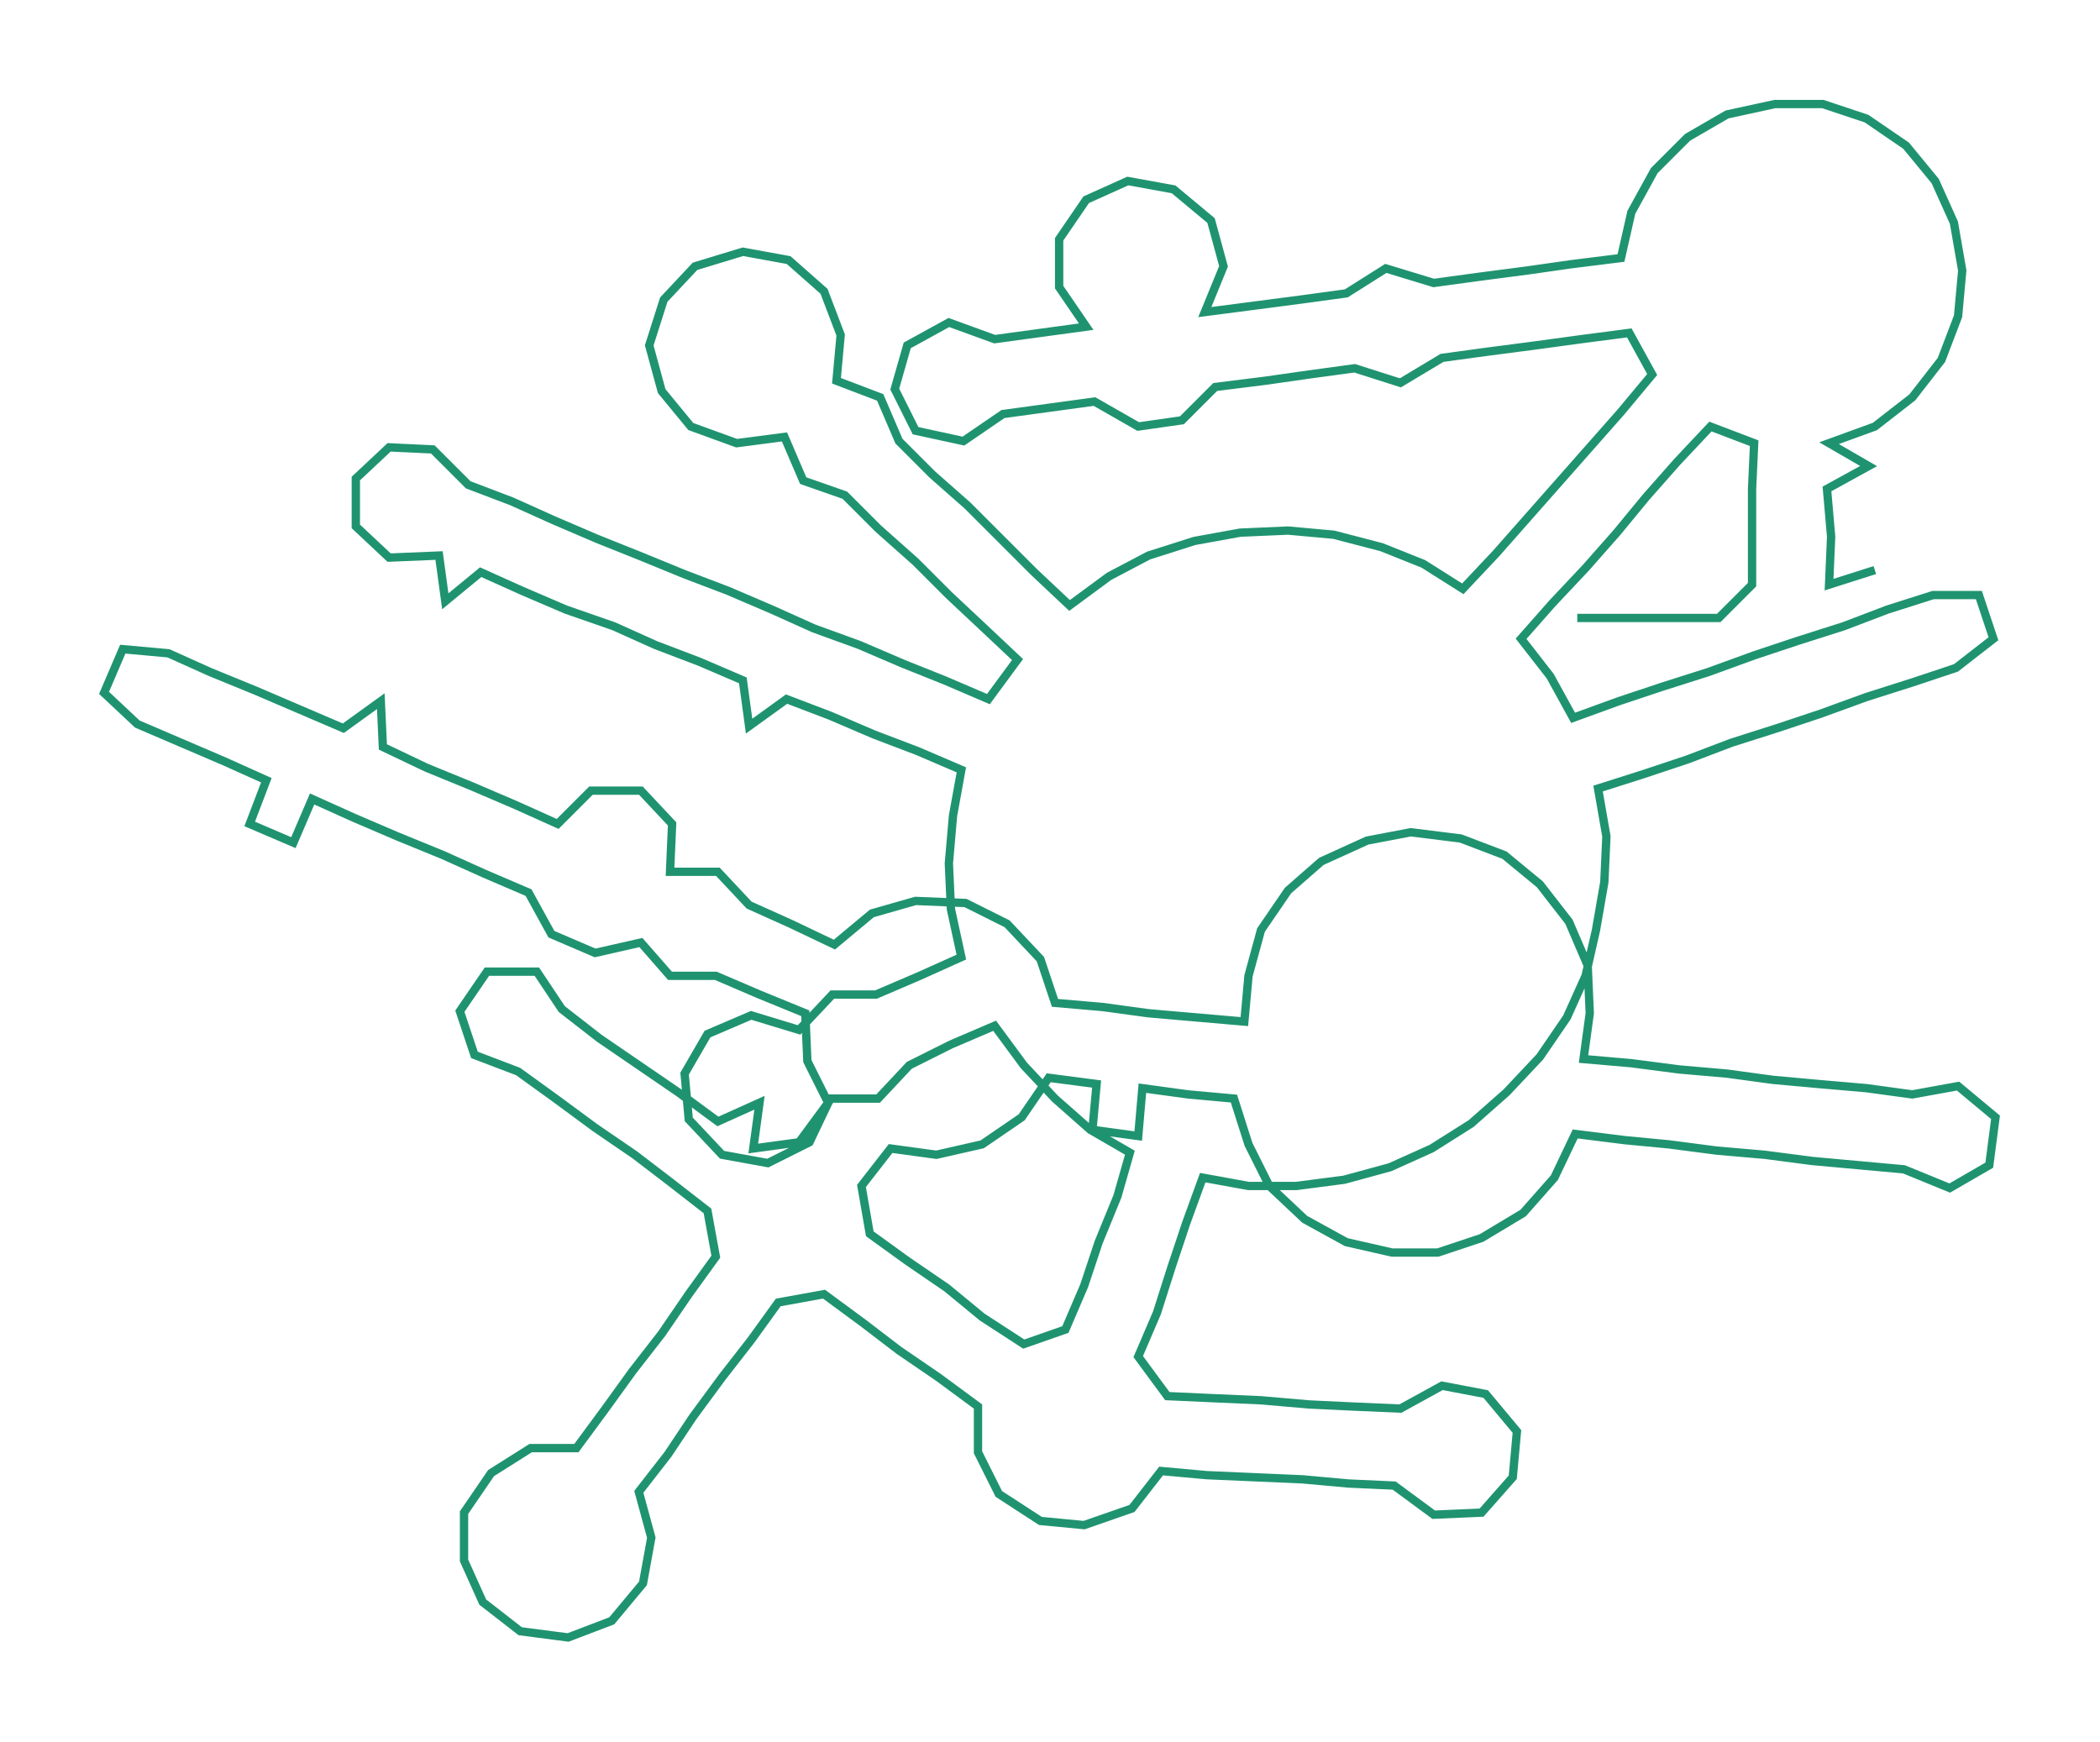 <ns0:svg xmlns:ns0="http://www.w3.org/2000/svg" width="300px" height="248.82px" viewBox="0 0 1009.21 837.04"><ns0:path style="stroke:#1f936f;stroke-width:4px;fill:none;" d="M758 297 L758 297 L781 297 L803 297 L826 297 L842 281 L842 258 L842 235 L843 213 L822 205 L806 222 L791 239 L777 256 L762 273 L746 290 L731 307 L745 325 L756 345 L778 337 L799 330 L821 323 L843 315 L864 308 L886 301 L907 293 L929 286 L951 286 L958 307 L940 321 L919 328 L897 335 L875 343 L854 350 L832 357 L811 365 L790 372 L768 379 L772 402 L771 424 L767 447 L762 469 L753 489 L740 508 L724 525 L707 540 L688 552 L668 561 L646 567 L623 570 L600 570 L578 566 L570 588 L563 609 L556 631 L547 652 L561 671 L583 672 L606 673 L629 675 L650 676 L673 677 L693 666 L714 670 L729 688 L727 710 L712 727 L689 728 L670 714 L648 713 L626 711 L603 710 L580 709 L558 707 L544 725 L521 733 L500 731 L480 718 L470 698 L470 676 L451 662 L432 649 L415 636 L396 622 L374 626 L361 644 L347 662 L333 681 L321 699 L307 717 L313 739 L309 761 L294 779 L273 787 L250 784 L232 770 L223 750 L223 727 L236 708 L255 696 L277 696 L291 677 L304 659 L318 641 L331 622 L344 604 L340 582 L322 568 L305 555 L286 542 L267 528 L249 515 L228 507 L221 486 L234 467 L258 467 L270 485 L288 499 L307 512 L326 525 L345 539 L365 530 L362 552 L384 549 L398 530 L388 510 L387 487 L365 478 L344 469 L322 469 L308 453 L286 458 L265 449 L254 429 L233 420 L213 411 L191 402 L170 393 L150 384 L141 405 L120 396 L128 375 L108 366 L87 357 L66 348 L50 333 L59 312 L81 314 L101 323 L123 332 L144 341 L165 350 L183 337 L184 359 L205 369 L227 378 L248 387 L268 396 L284 380 L308 380 L323 396 L322 419 L345 419 L360 435 L380 444 L401 454 L419 439 L440 433 L464 434 L484 444 L500 461 L507 482 L530 484 L552 487 L575 489 L598 491 L600 469 L606 447 L619 428 L635 414 L657 404 L678 400 L702 403 L723 411 L740 425 L754 443 L763 464 L764 487 L761 509 L784 511 L807 514 L830 516 L852 519 L874 521 L897 523 L919 526 L941 522 L959 537 L956 560 L937 571 L915 562 L893 560 L871 558 L848 555 L825 553 L802 550 L781 548 L757 545 L747 566 L732 583 L712 595 L691 602 L669 602 L647 597 L627 586 L610 570 L600 550 L593 528 L571 526 L549 523 L547 546 L525 543 L527 521 L504 518 L491 537 L472 550 L450 555 L428 552 L414 570 L418 593 L436 606 L455 619 L472 633 L492 646 L512 639 L521 618 L528 597 L537 575 L543 554 L524 543 L507 528 L492 512 L478 493 L457 502 L437 512 L422 528 L399 528 L389 549 L369 559 L347 555 L331 538 L329 516 L340 497 L361 488 L384 495 L400 478 L421 478 L442 469 L462 460 L457 437 L456 415 L458 392 L462 370 L441 361 L420 353 L399 344 L378 336 L360 349 L357 327 L336 318 L315 310 L295 301 L272 293 L251 284 L231 275 L214 289 L211 267 L187 268 L171 253 L171 230 L187 215 L208 216 L225 233 L246 241 L266 250 L287 259 L307 267 L329 276 L350 284 L371 293 L391 302 L413 310 L434 319 L454 327 L475 336 L489 317 L472 301 L456 286 L440 270 L422 254 L406 238 L386 231 L377 210 L354 213 L332 205 L318 188 L312 166 L319 144 L334 128 L357 121 L379 125 L396 140 L404 161 L402 183 L423 191 L432 212 L448 228 L465 243 L481 259 L497 275 L514 291 L533 277 L552 267 L574 260 L596 256 L619 255 L641 257 L664 263 L684 271 L703 283 L719 266 L734 249 L749 232 L764 215 L779 198 L794 180 L783 160 L760 163 L738 166 L715 169 L693 172 L673 184 L651 177 L629 180 L608 183 L584 186 L568 202 L547 205 L526 193 L504 196 L482 199 L463 212 L440 207 L430 187 L436 166 L456 155 L478 163 L500 160 L522 157 L509 138 L509 115 L522 96 L542 87 L564 91 L582 106 L588 128 L579 150 L602 147 L625 144 L647 141 L666 129 L689 136 L711 133 L734 130 L755 127 L779 124 L784 102 L795 82 L811 66 L830 55 L853 50 L876 50 L897 57 L916 70 L930 87 L939 107 L943 130 L941 152 L933 173 L919 191 L901 205 L879 213 L898 224 L878 235 L880 258 L879 281 L901 274" /></ns0:svg>